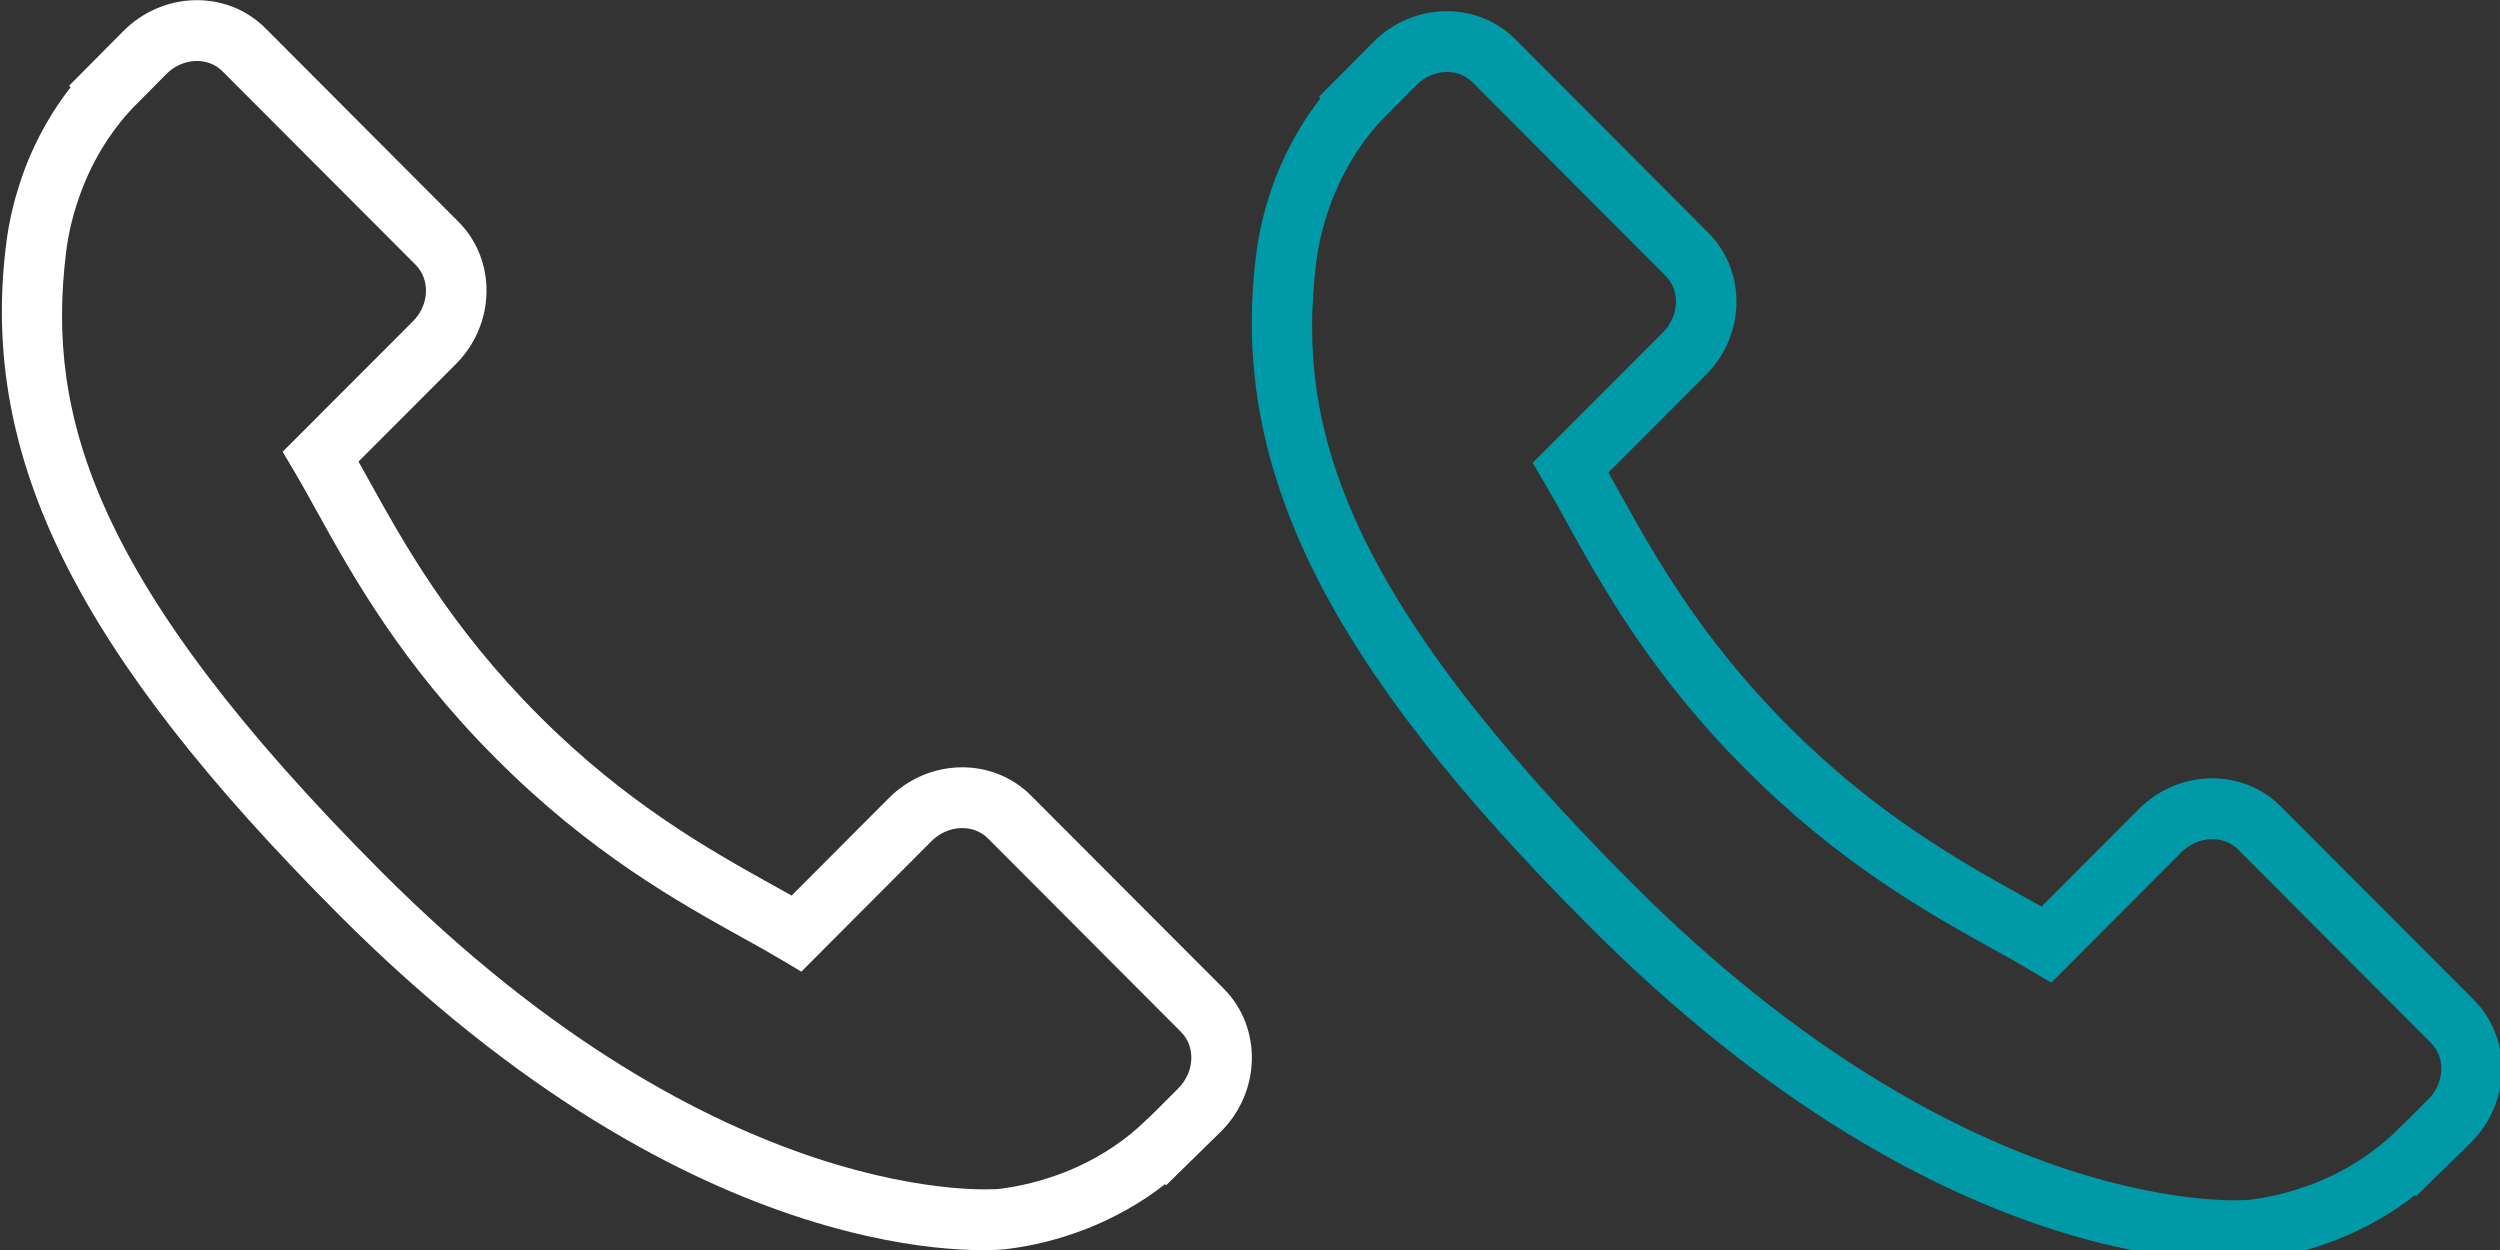 <?xml version="1.0" encoding="utf-8"?>
<!-- Generator: Adobe Illustrator 16.0.0, SVG Export Plug-In . SVG Version: 6.00 Build 0)  -->
<!DOCTYPE svg PUBLIC "-//W3C//DTD SVG 1.0//EN" "http://www.w3.org/TR/2001/REC-SVG-20010904/DTD/svg10.dtd">
<svg version="1.0" id="Capa_1" xmlns:x="http://ns.adobe.com/Extensibility/1.0/" xmlns:i="http://ns.adobe.com/AdobeIllustrator/10.0/" xmlns:graph="http://ns.adobe.com/Graphs/1.0/"
	 xmlns="http://www.w3.org/2000/svg" xmlns:xlink="http://www.w3.org/1999/xlink" xmlns:a="http://ns.adobe.com/AdobeSVGViewerExtensions/3.0/"
	 x="0px" y="0px" width="40px" height="20.008px" viewBox="277.64 410.946 40 20.008"
	 enable-background="new 277.64 410.946 40 20.008" xml:space="preserve">
<rect x="277.64" y="410.946" width="40" height="20.008" fill="#333333" stroke="none"/>
<g>
	<g>
		<path fill="#FFFFFF" d="M297.222,426.767l-3.089-3.095c-0.616-0.615-1.634-0.596-2.271,0.043l-1.556,1.56
			c-0.098-0.055-0.2-0.111-0.307-0.171c-0.982-0.547-2.327-1.294-3.743-2.714c-1.419-1.422-2.166-2.772-2.712-3.758
			c-0.058-0.105-0.113-0.205-0.168-0.301l1.044-1.045l0.514-0.515c0.638-0.639,0.655-1.661,0.042-2.276l-3.089-3.097
			c-0.613-0.615-1.632-0.596-2.27,0.042l-0.872,0.878l0.025,0.023c-0.292,0.374-0.537,0.804-0.718,1.268
			c-0.167,0.442-0.271,0.864-0.319,1.286c-0.407,3.389,1.137,6.486,5.33,10.688c5.796,5.81,10.467,5.371,10.669,5.35
			c0.439-0.053,0.859-0.159,1.287-0.324c0.458-0.18,0.889-0.424,1.261-0.716l0.018,0.017l0.883-0.865
			C297.816,428.406,297.835,427.385,297.222,426.767z M296.495,428.357l-0.39,0.39l-0.155,0.148
			c-0.244,0.236-0.666,0.567-1.281,0.809c-0.351,0.135-0.694,0.222-1.046,0.265c-0.044,0.005-4.438,0.38-9.875-5.07
			c-4.624-4.633-5.364-7.303-5.054-9.889c0.039-0.343,0.125-0.688,0.263-1.048c0.242-0.621,0.573-1.043,0.807-1.289l0.538-0.543
			c0.259-0.26,0.663-0.28,0.899-0.042l3.089,3.095c0.236,0.238,0.218,0.643-0.042,0.903l-2.086,2.088l0.193,0.325
			c0.106,0.181,0.22,0.384,0.341,0.604c0.574,1.037,1.359,2.457,2.875,3.974c1.512,1.518,2.925,2.304,3.958,2.877
			c0.224,0.123,0.426,0.237,0.609,0.346l0.324,0.192l2.084-2.09c0.261-0.259,0.665-0.277,0.901-0.042l3.087,3.095
			C296.773,427.693,296.753,428.097,296.495,428.357z"/>
	</g>
</g>
<g>
	<g>
		<path fill="#0099A8" d="M317.221,426.943l-3.089-3.095c-0.616-0.615-1.634-0.596-2.271,0.043l-1.556,1.56
			c-0.098-0.055-0.199-0.111-0.307-0.171c-0.982-0.547-2.327-1.294-3.743-2.714c-1.419-1.423-2.166-2.772-2.712-3.758
			c-0.058-0.104-0.113-0.205-0.168-0.301l1.044-1.045l0.514-0.515c0.638-0.639,0.655-1.661,0.041-2.276l-3.089-3.097
			c-0.612-0.615-1.632-0.596-2.269,0.042l-0.873,0.878l0.025,0.023c-0.291,0.374-0.536,0.804-0.717,1.268
			c-0.167,0.442-0.271,0.863-0.319,1.287c-0.407,3.388,1.136,6.486,5.331,10.687c5.795,5.81,10.467,5.371,10.668,5.35
			c0.439-0.053,0.86-0.159,1.287-0.324c0.459-0.18,0.89-0.424,1.262-0.716l0.017,0.017l0.884-0.865
			C317.816,428.582,317.836,427.561,317.221,426.943z M316.495,428.532l-0.39,0.39l-0.154,0.148
			c-0.245,0.236-0.666,0.567-1.282,0.809c-0.35,0.135-0.693,0.222-1.045,0.265c-0.045,0.005-4.438,0.38-9.876-5.07
			c-4.624-4.633-5.363-7.303-5.053-9.889c0.038-0.342,0.124-0.687,0.262-1.047c0.243-0.621,0.573-1.043,0.807-1.289l0.539-0.543
			c0.259-0.26,0.662-0.28,0.898-0.042l3.088,3.095c0.237,0.237,0.219,0.643-0.04,0.903l-2.087,2.089l0.192,0.325
			c0.107,0.182,0.221,0.384,0.341,0.604c0.574,1.037,1.359,2.457,2.875,3.974c1.513,1.518,2.926,2.304,3.958,2.877
			c0.225,0.123,0.427,0.237,0.609,0.346l0.324,0.192l2.085-2.09c0.261-0.259,0.665-0.277,0.901-0.042l3.088,3.095
			C316.772,427.868,316.753,428.273,316.495,428.532z"/>
	</g>
</g>
</svg>
